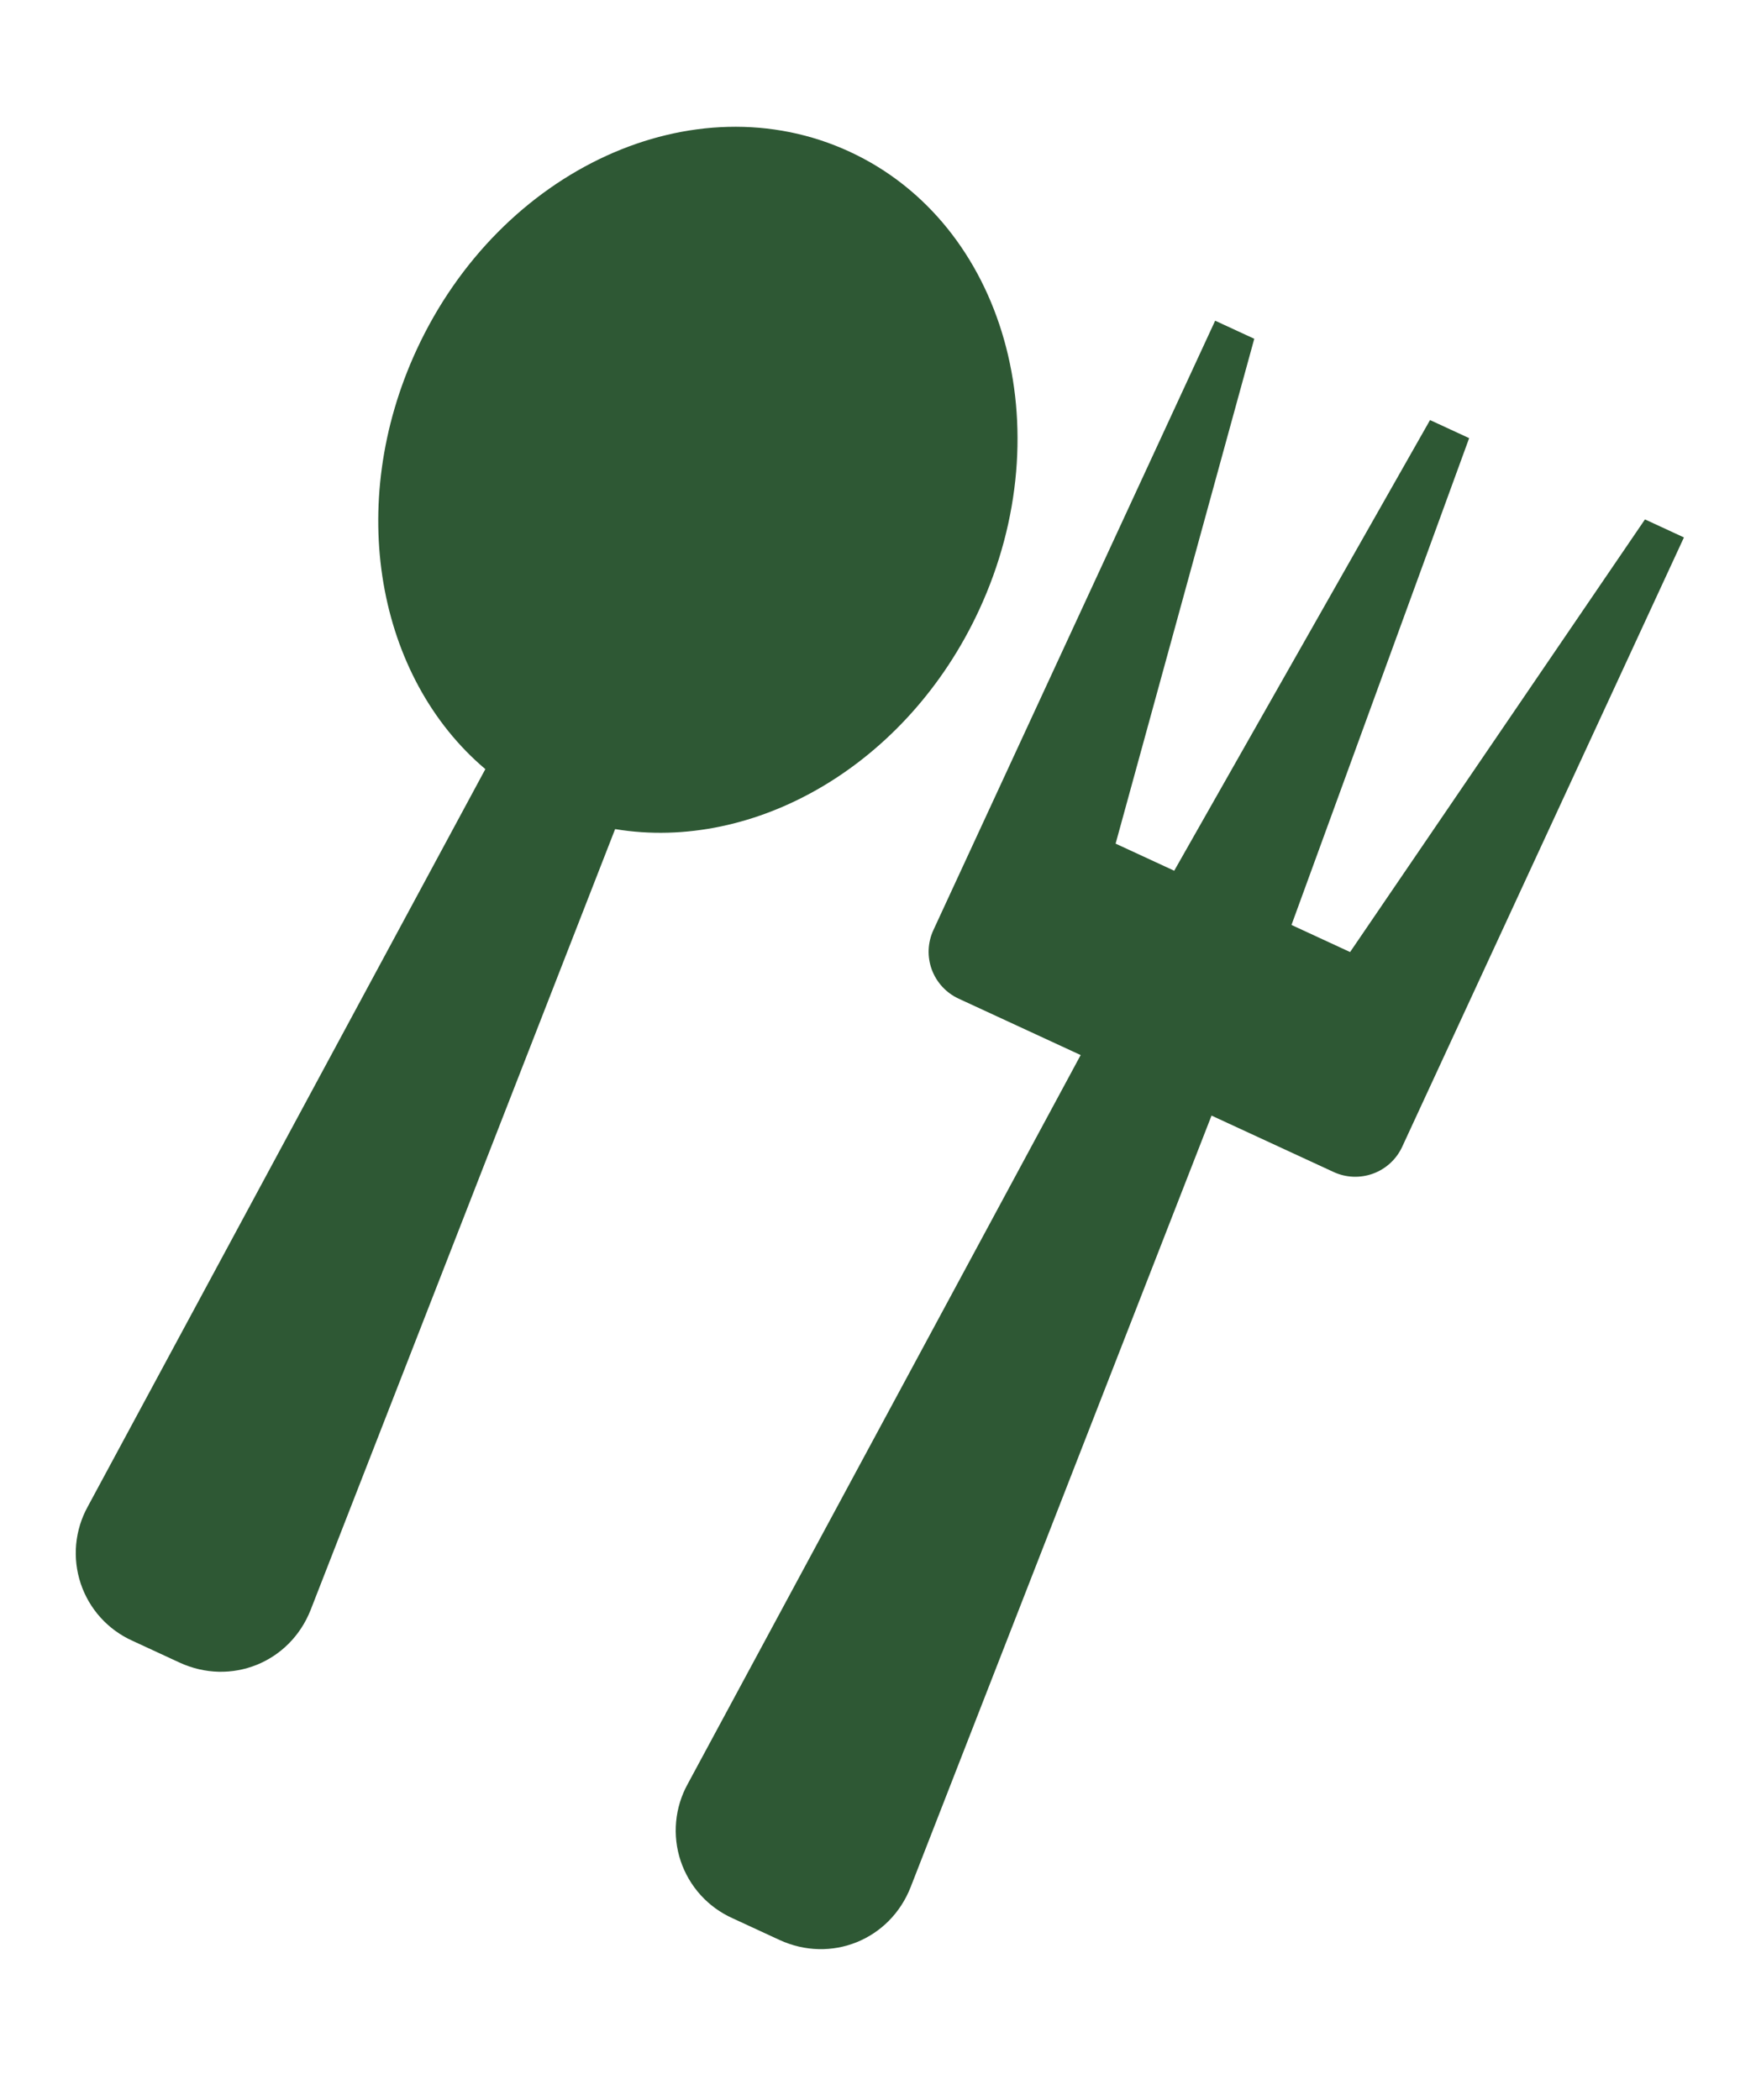 <svg
  xmlns="http://www.w3.org/2000/svg"
  width="51"
  height="61"
  viewBox="0 0 51 61"
  fill="none"
>
  <g clipPath="url(#clip0_2605_4730)">
    <path
      d="M24.675 4.406C20.163 2.32 14.533 4.896 12.1 10.159C10.016 14.666 10.952 19.683 14.096 22.34L2.549 43.76C2.362 44.098 2.248 44.471 2.212 44.856C2.177 45.24 2.222 45.628 2.344 45.995C2.466 46.361 2.663 46.699 2.922 46.985C3.182 47.272 3.497 47.501 3.85 47.659L5.211 48.289C6.709 48.981 8.423 48.29 9.025 46.754L17.865 24.082C21.927 24.754 26.354 22.22 28.438 17.714C30.872 12.45 29.187 6.492 24.675 4.406ZM47.775 15.087L39.211 27.653L37.509 26.866L42.669 12.726L41.533 12.201L34.103 25.291L32.401 24.504L36.428 9.84L35.292 9.315L27.109 27.015C26.942 27.376 26.925 27.788 27.062 28.162C27.2 28.535 27.48 28.839 27.841 29.006L31.386 30.645L19.974 51.816C19.787 52.154 19.672 52.528 19.637 52.912C19.602 53.297 19.646 53.685 19.768 54.051C19.891 54.418 20.088 54.755 20.347 55.042C20.606 55.328 20.922 55.558 21.274 55.716L22.636 56.346C24.134 57.038 25.848 56.347 26.449 54.81L35.187 32.403L38.733 34.042C39.094 34.209 39.506 34.225 39.88 34.088C40.253 33.951 40.557 33.671 40.724 33.31L48.907 15.61L47.772 15.085L47.775 15.087Z"
      fill="#2E5834"
    />
  </g>
  <defs>
    <clipPath id="clip0_2605_4730">
      <rect
        width="39.36"
        height="48"
        fill="white"
        transform="translate(15.145) rotate(24.815)"
      />
    </clipPath>
  </defs>
</svg>